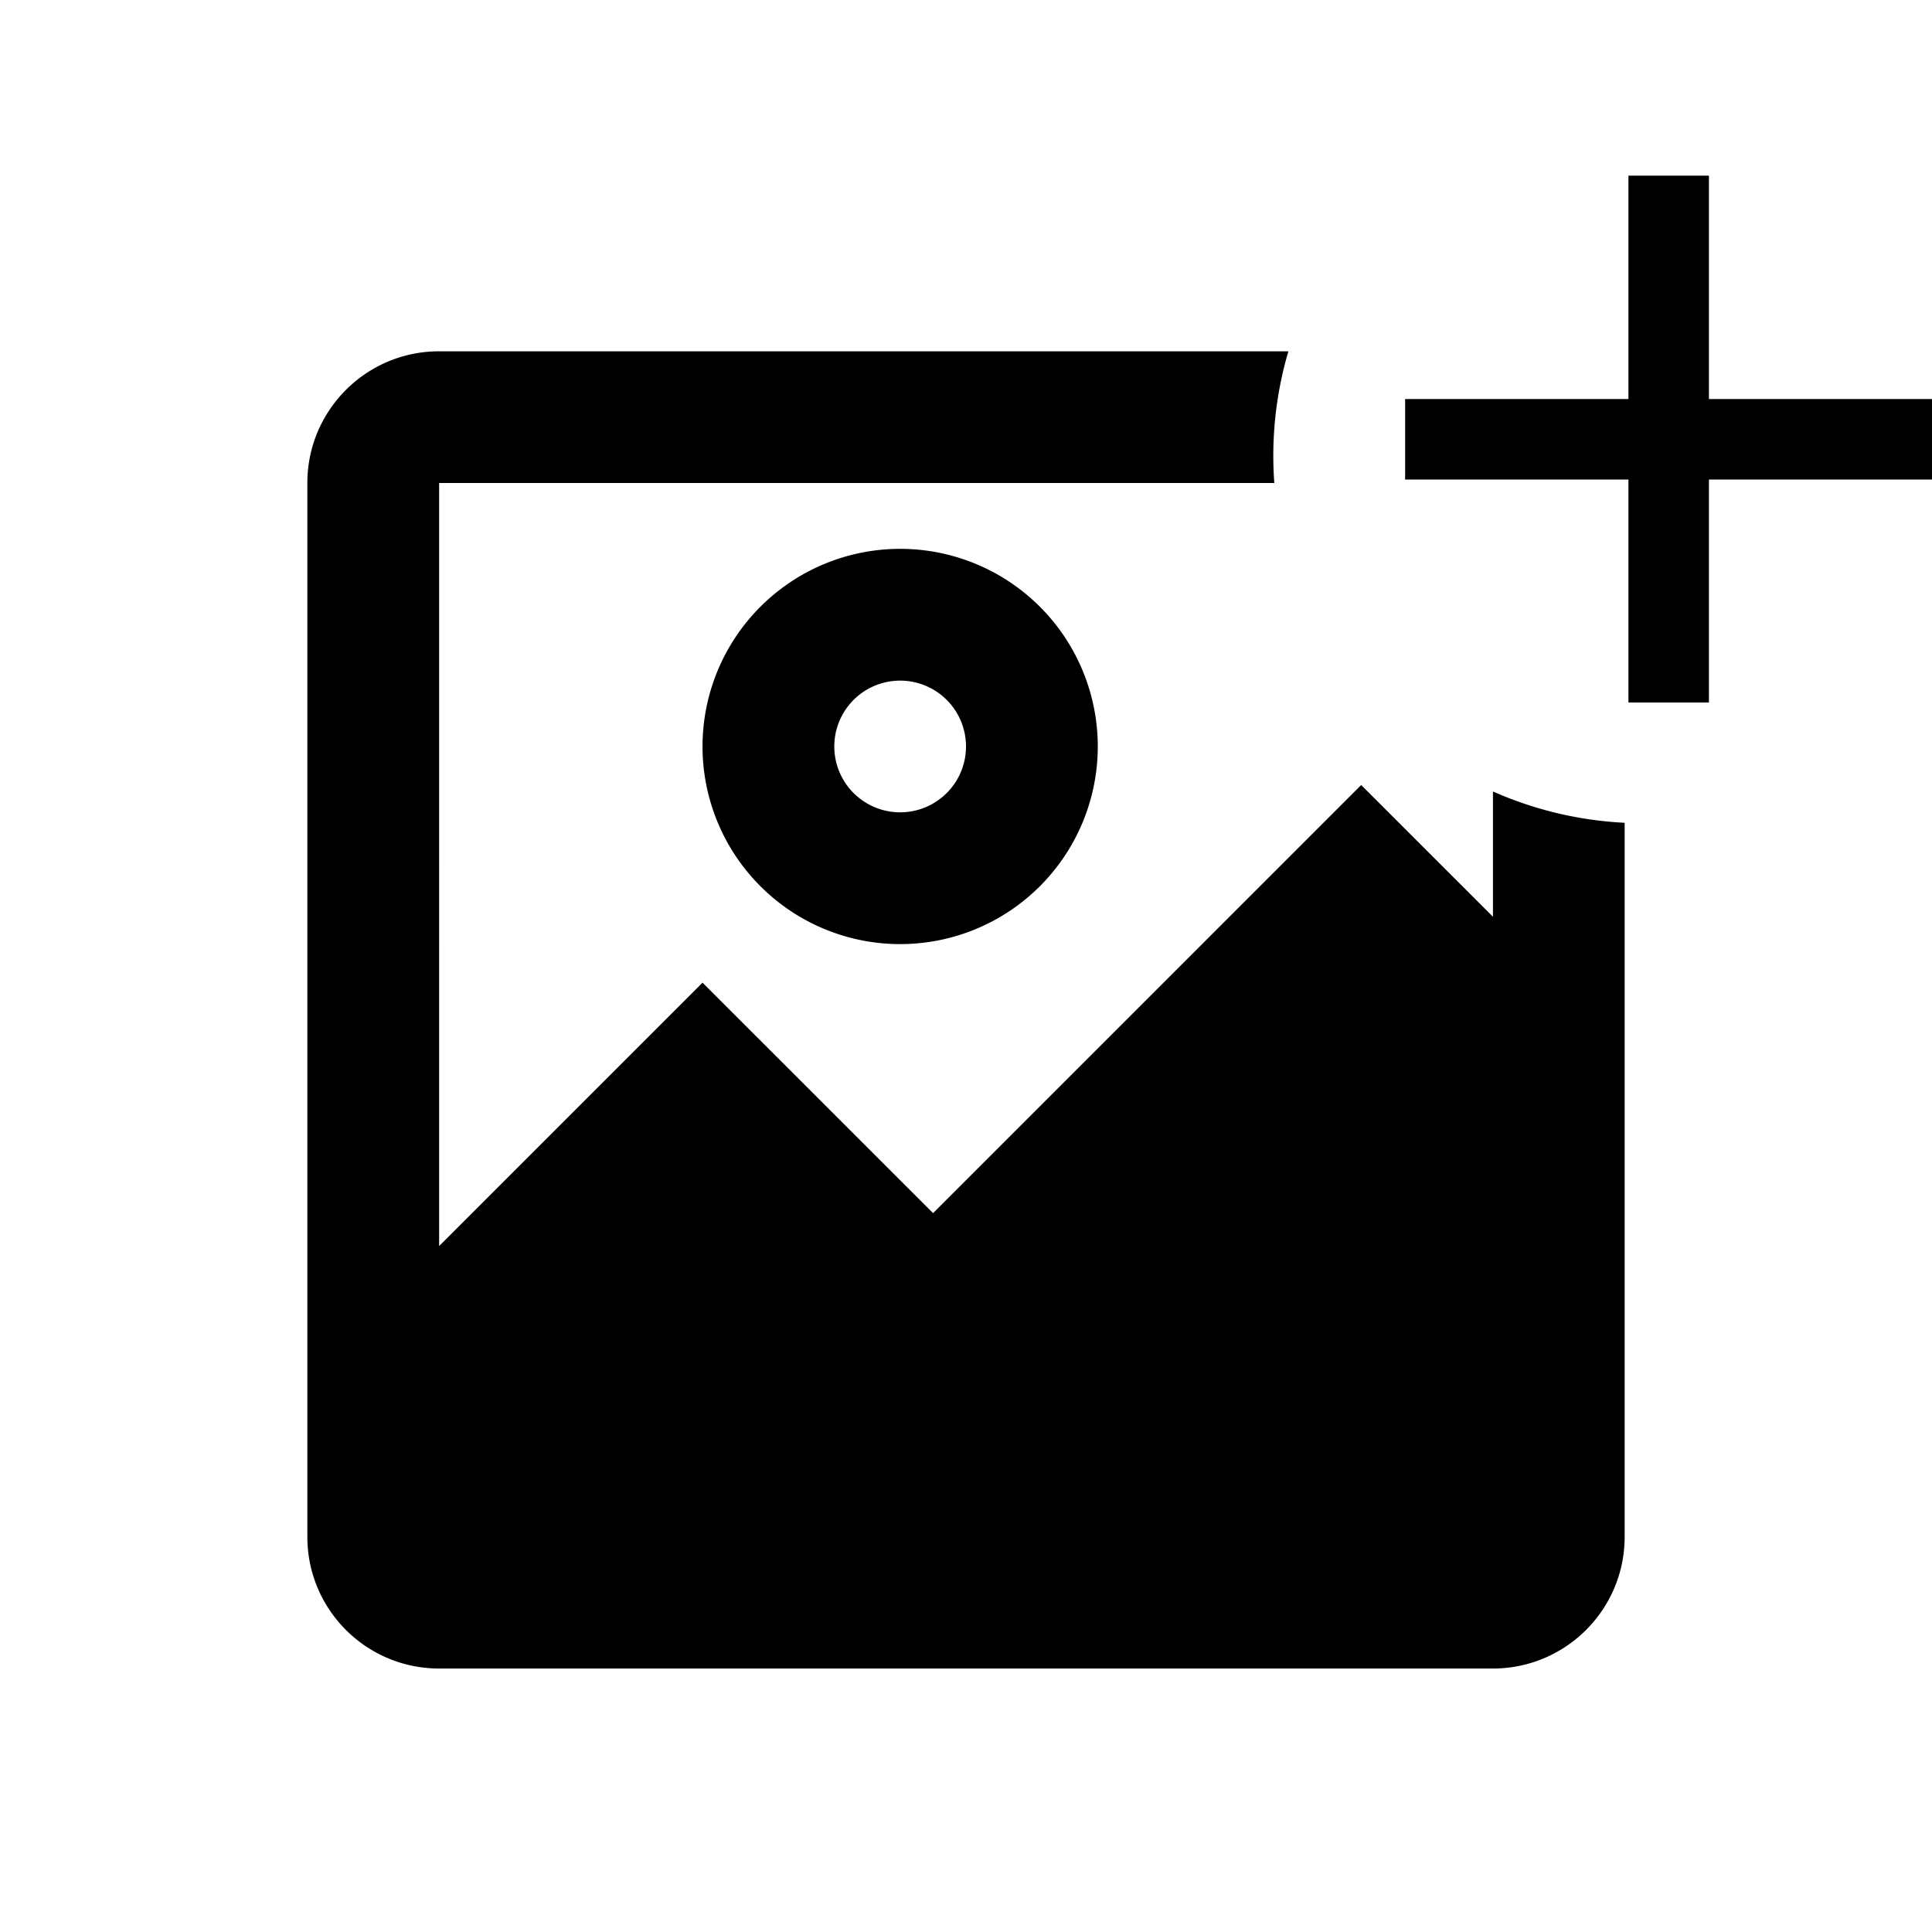 <svg
  width='32px'
  height='32px'
  viewBox='0 0 24 24'
  fill='none'
  xmlns='http://www.w3.org/2000/svg'
>
  <path
    fillRule='evenodd'
    clipRule='evenodd'
    d='M16.006 4.364H5.455c-.904 0-1.637.732-1.637 1.636v13.091c0 .904.733 1.636 1.637 1.636h13.09c.904 0 1.637-.732 1.637-1.636v-8.87a4.603 4.603 0 01-1.636-.389v1.556l-1.637-1.636-5.318 5.318-2.864-2.863-3.272 3.272V6H15.83a4.583 4.583 0 01.175-1.636zM5.455 17.794v1.297h7.842l-4.57-4.57-3.272 3.273zm10.157 1.297h2.934v-5.388l-1.637-1.637-4.16 4.161 2.863 2.864zm-4.43-12.273a2.455 2.455 0 110 4.91 2.455 2.455 0 010-4.91zm0 1.637a.818.818 0 100 1.636.818.818 0 000-1.636z'
    fill='currentColor'
  > </path>
  <path
    stroke='currentColor'
    strokeWidth='1.506'
    d='M17.455 5.457H24M20.729 8.727V2.182'
  > </path>
</svg>